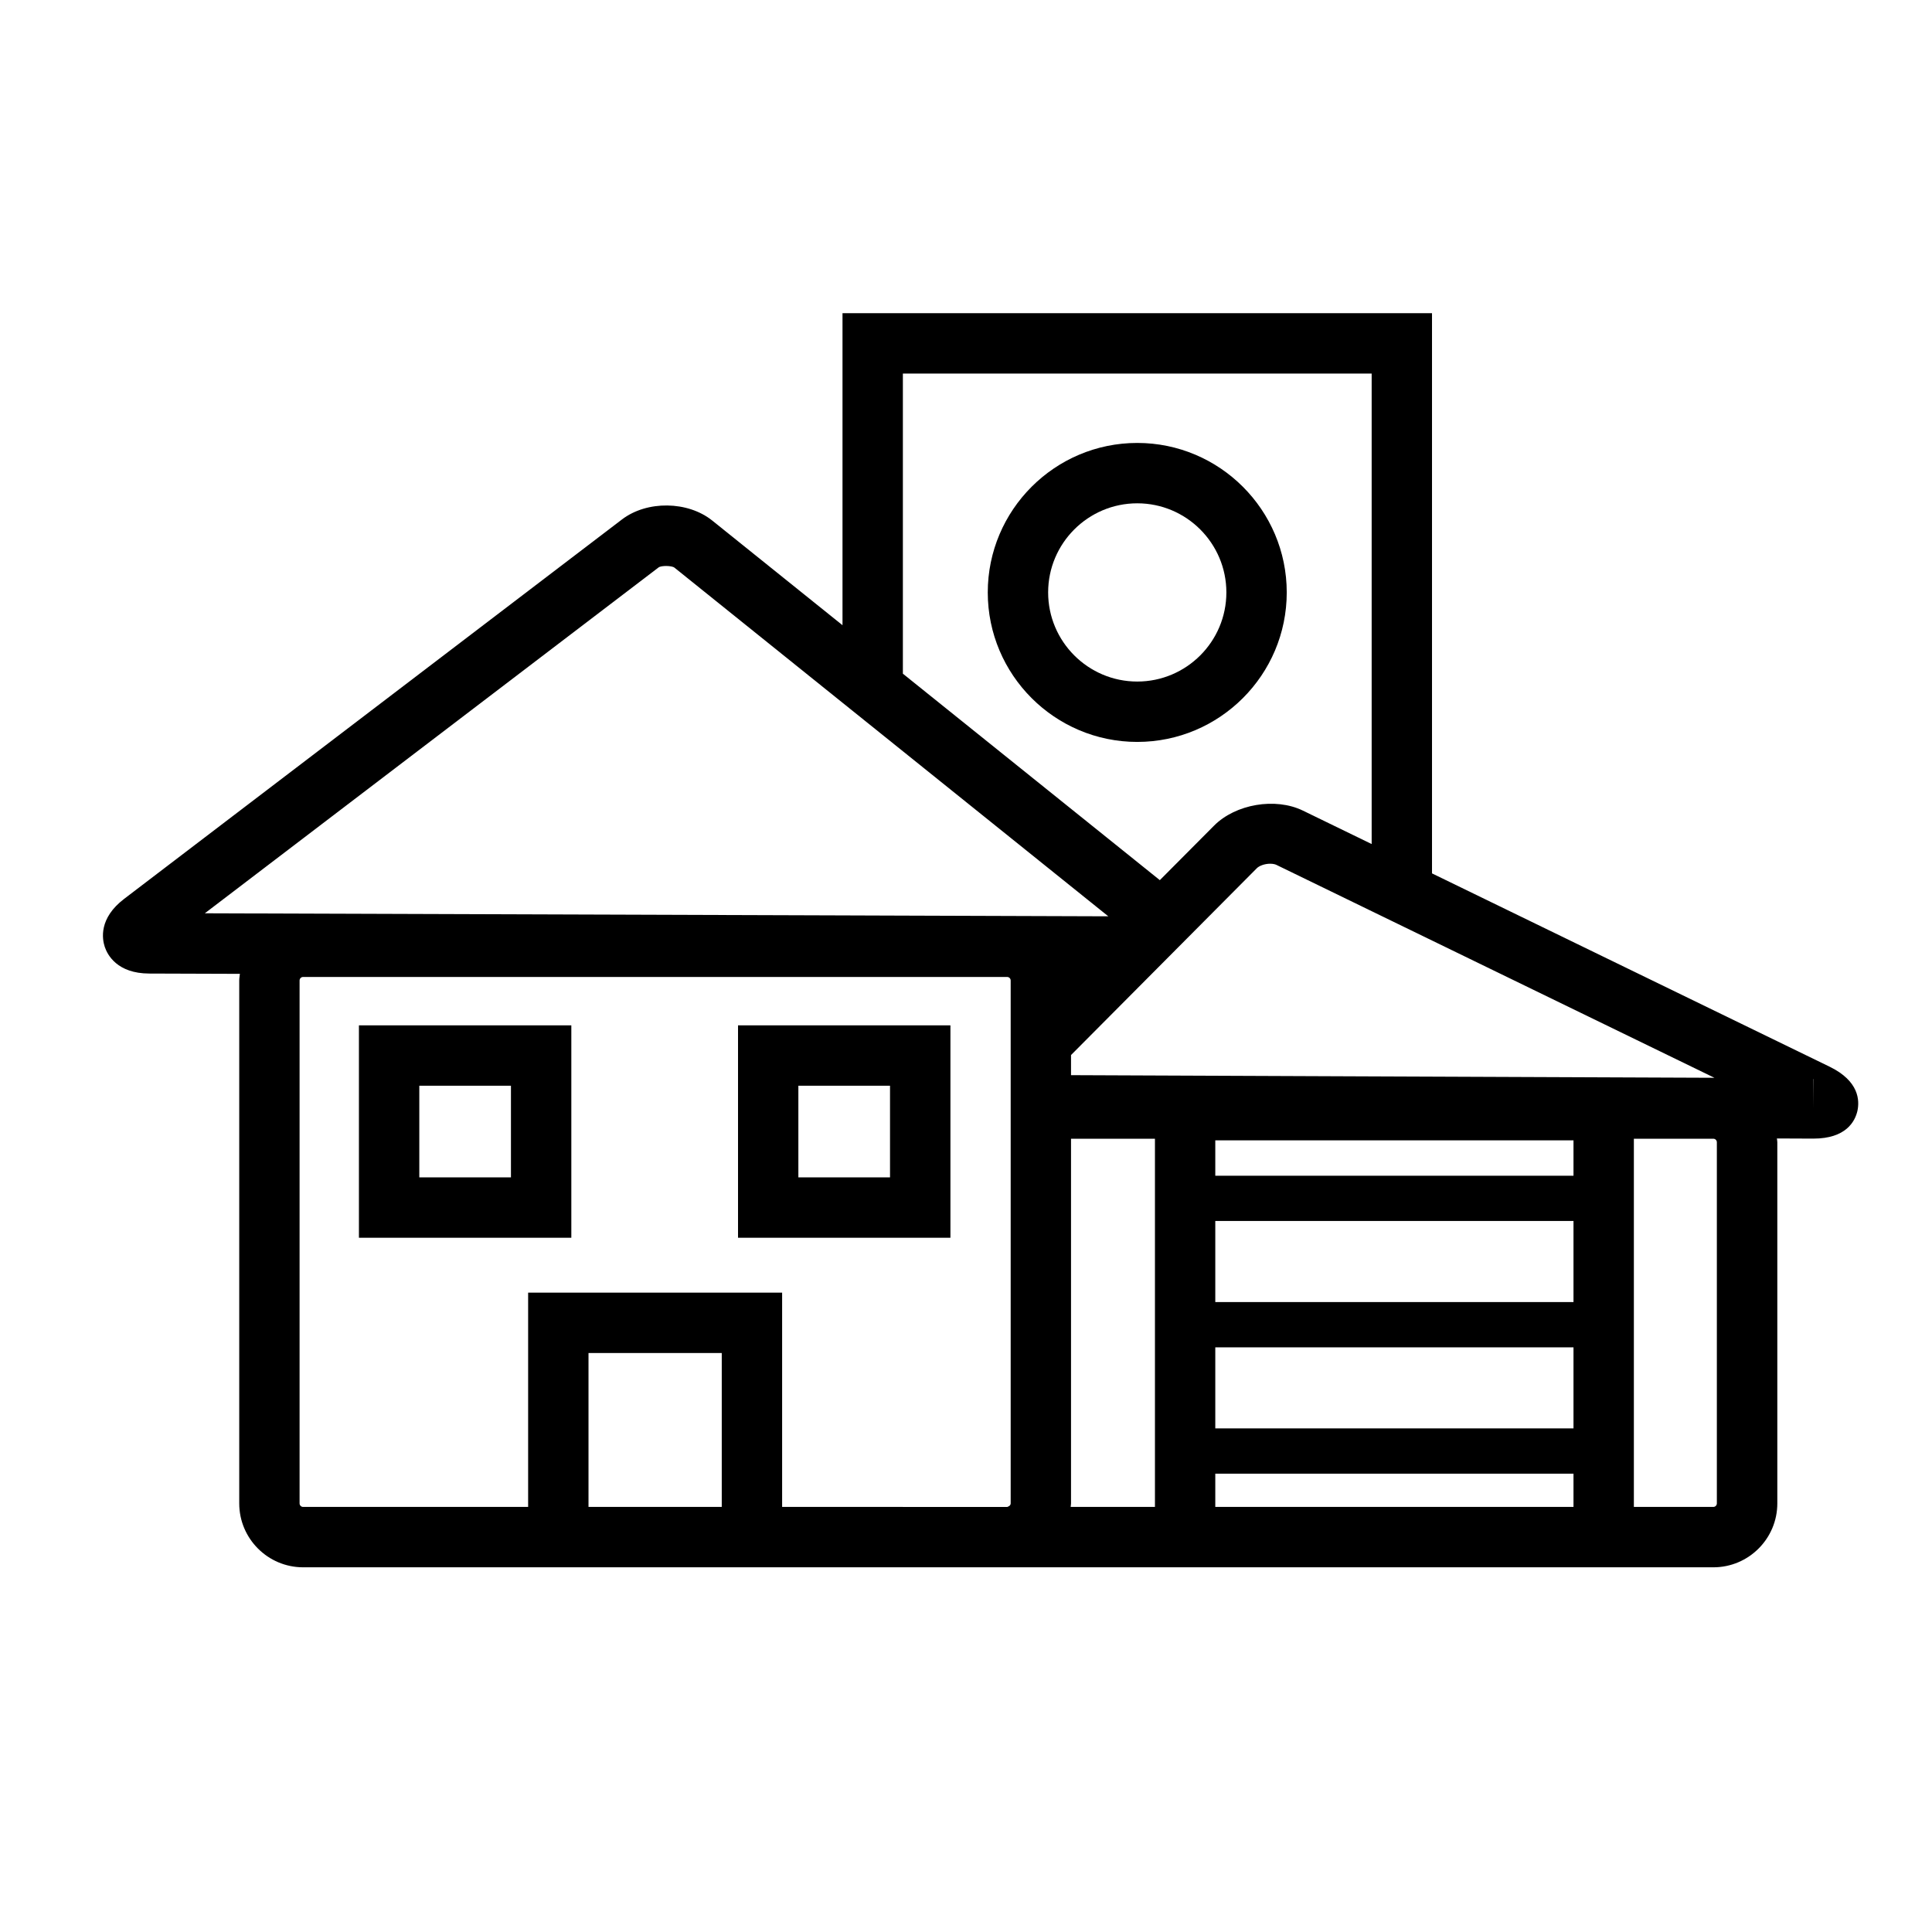 <?xml version="1.0" encoding="iso-8859-1"?>
<!-- Generator: Adobe Illustrator 17.0.0, SVG Export Plug-In . SVG Version: 6.00 Build 0)  -->
<!DOCTYPE svg PUBLIC "-//W3C//DTD SVG 1.1//EN" "http://www.w3.org/Graphics/SVG/1.1/DTD/svg11.dtd">
<svg version="1.1" id="Capa_1" xmlns="http://www.w3.org/2000/svg" xmlns:xlink="http://www.w3.org/1999/xlink" x="0px" y="0px"
	 width="64px" height="64px" viewBox="0 0 64 64" style="enable-background:new 0 0 64 64;" xml:space="preserve">
<g>
	<path d="M42.625,19.625c0-2.73-2.222-4.952-4.952-4.952s-4.952,2.222-4.952,4.952s2.221,4.952,4.952,4.952
		S42.625,22.355,42.625,19.625z M37.673,22.577c-1.627,0-2.952-1.324-2.952-2.952s1.324-2.952,2.952-2.952
		c1.628,0,2.952,1.324,2.952,2.952S39.301,22.577,37.673,22.577z"/>
	<path d="M60.605,35.334l-13.168-6.402V10.375H27.909v10.336l-4.314-3.466c-0.811-0.652-2.163-0.669-2.991-0.038L4.114,29.775
		c-0.847,0.645-0.731,1.329-0.643,1.593c0.089,0.264,0.41,0.879,1.474,0.882l3.002,0.01c-0.008,0.073-0.022,0.144-0.022,0.22v17.322
		c0,1.167,0.95,2.117,2.117,2.117h7.454h8.414h2h5.454h0.073h4.824h9.179h6.687h2.632c1.167,0,2.117-0.95,2.117-2.117V37.839
		c0-0.043-0.01-0.084-0.013-0.126l1.192,0.005h0.014c1.087,0,1.381-0.574,1.46-0.916C61.604,36.459,61.59,35.813,60.605,35.334z
		 M47.437,49.919h-2h-5.179v-1.101h5.179h2h4.687v1.101H47.437z M29.909,49.919h-2h-2V42.82h-8.414v7.099h-7.454
		c-0.064,0-0.117-0.052-0.117-0.117V32.48c0-0.064,0.052-0.117,0.117-0.117h17.868h2h3.454c0.064,0,0.117,0.052,0.117,0.117v1.645
		v1.418v0.179V36.6v1.006v0.117v12.08c0,0.05-0.036,0.085-0.08,0.102c-0.013,0.005-0.022,0.015-0.036,0.015H31.33H29.909z
		 M19.495,49.919V44.82h4.414v5.099H19.495z M22.342,18.804l5.566,4.474l2,1.607l6.806,5.469l-6.806-0.023l-2-0.007L6.785,30.254
		l15.031-11.457C21.908,18.728,22.258,18.736,22.342,18.804z M52.124,47.318h-4.687h-2h-5.179v-2.686h5.179h2h4.687V47.318z
		 M52.124,43.132h-4.687h-2h-5.179v-2.686h5.179h2h4.687V43.132z M52.124,38.947h-4.687h-2h-5.179v-1.171h5.179h2h4.687V38.947z
		 M47.437,35.665l-2-0.008l-9.958-0.041V34.95l2.577-2.591l1.81-1.82l1.77-1.78c0.073-0.073,0.247-0.147,0.44-0.147
		c0.115,0,0.182,0.026,0.206,0.038l3.156,1.534l2,0.972l9.354,4.547L47.437,35.665z M29.909,12.375h15.529V27.96l-2.281-1.109
		c-0.91-0.441-2.228-0.215-2.938,0.498l-1.798,1.807l-8.512-6.839V12.375z M35.467,49.919c0.002-0.039,0.012-0.077,0.012-0.117
		v-12.08h2.78v12.197H35.467z M56.873,49.802c0,0.064-0.052,0.117-0.117,0.117h-2.632V37.722h2.632c0.065,0,0.117,0.051,0.117,0.117
		V49.802z M60.063,36.182l-0.003-0.436c0.002-0.001,0.004-0.002,0.006-0.003v0.441v0.532L60.063,36.182z"/>
	<path d="M11.89,41.002h7.036v-7.036H11.89V41.002z M13.89,35.966h3.036v3.036H13.89V35.966z"/>
	<path d="M27.909,33.966h-3.461v7.036h3.461h2h1.41h0.165v-3.981v-3.055h-1.575H27.909z M29.483,39.002h-1.575h-1.461v-3.036h1.461
		h1.575V39.002z"/>
</g>
</svg>
